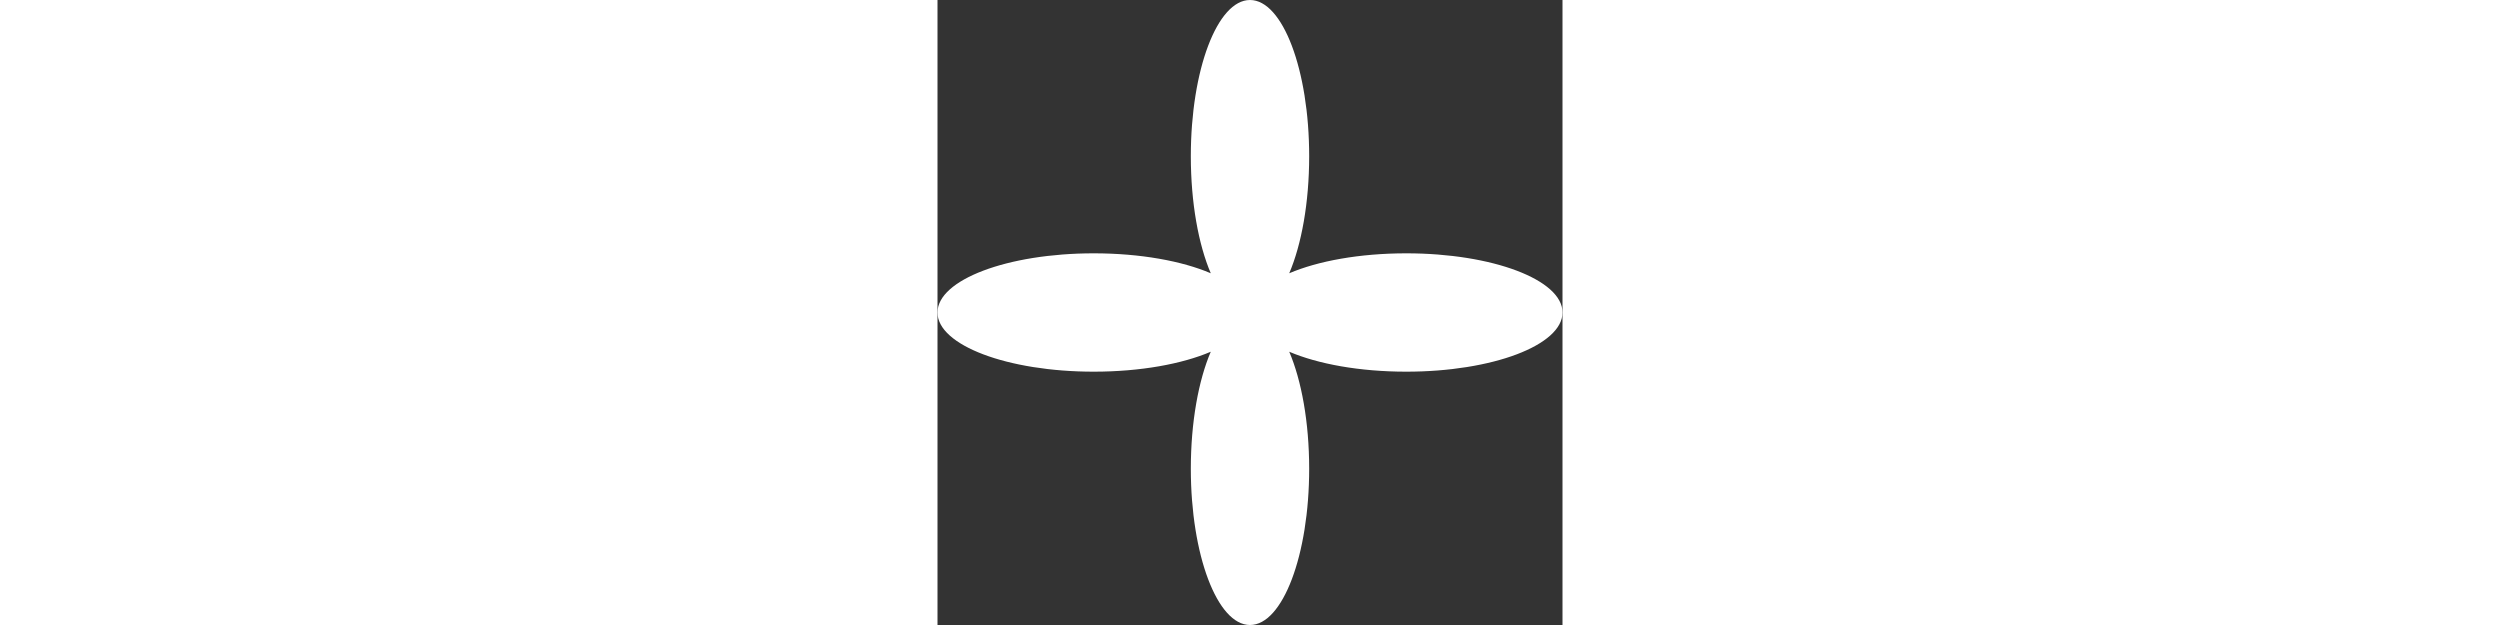 <svg xmlns="http://www.w3.org/2000/svg" width='100' fill='white' viewBox="0 0 25 25" data-animate-icon="flower" className="icon-1x1-small"  ><rect x="0" y="0" width="25" height="25" fill="#333333" stroke="none"/><path fill-rule="evenodd" clip-rule="evenodd" d="M14.069 10.931C15.214 10.441 16.887 10.133 18.75 10.133C22.202 10.133 25 11.193 25 12.5C25 13.807 22.202 14.867 18.75 14.867C16.887 14.867 15.214 14.559 14.069 14.069C14.559 15.214 14.867 16.887 14.867 18.75C14.867 22.202 13.807 25 12.5 25C11.193 25 10.133 22.202 10.133 18.75C10.133 16.887 10.441 15.214 10.931 14.069C9.786 14.559 8.113 14.867 6.25 14.867C2.798 14.867 0 13.807 0 12.5C0 11.193 2.798 10.133 6.25 10.133C8.113 10.133 9.786 10.441 10.931 10.931C10.441 9.786 10.133 8.113 10.133 6.25C10.133 2.798 11.193 0 12.5 0C13.807 0 14.867 2.798 14.867 6.25C14.867 8.113 14.559 9.786 14.069 10.931Z"></path></svg>